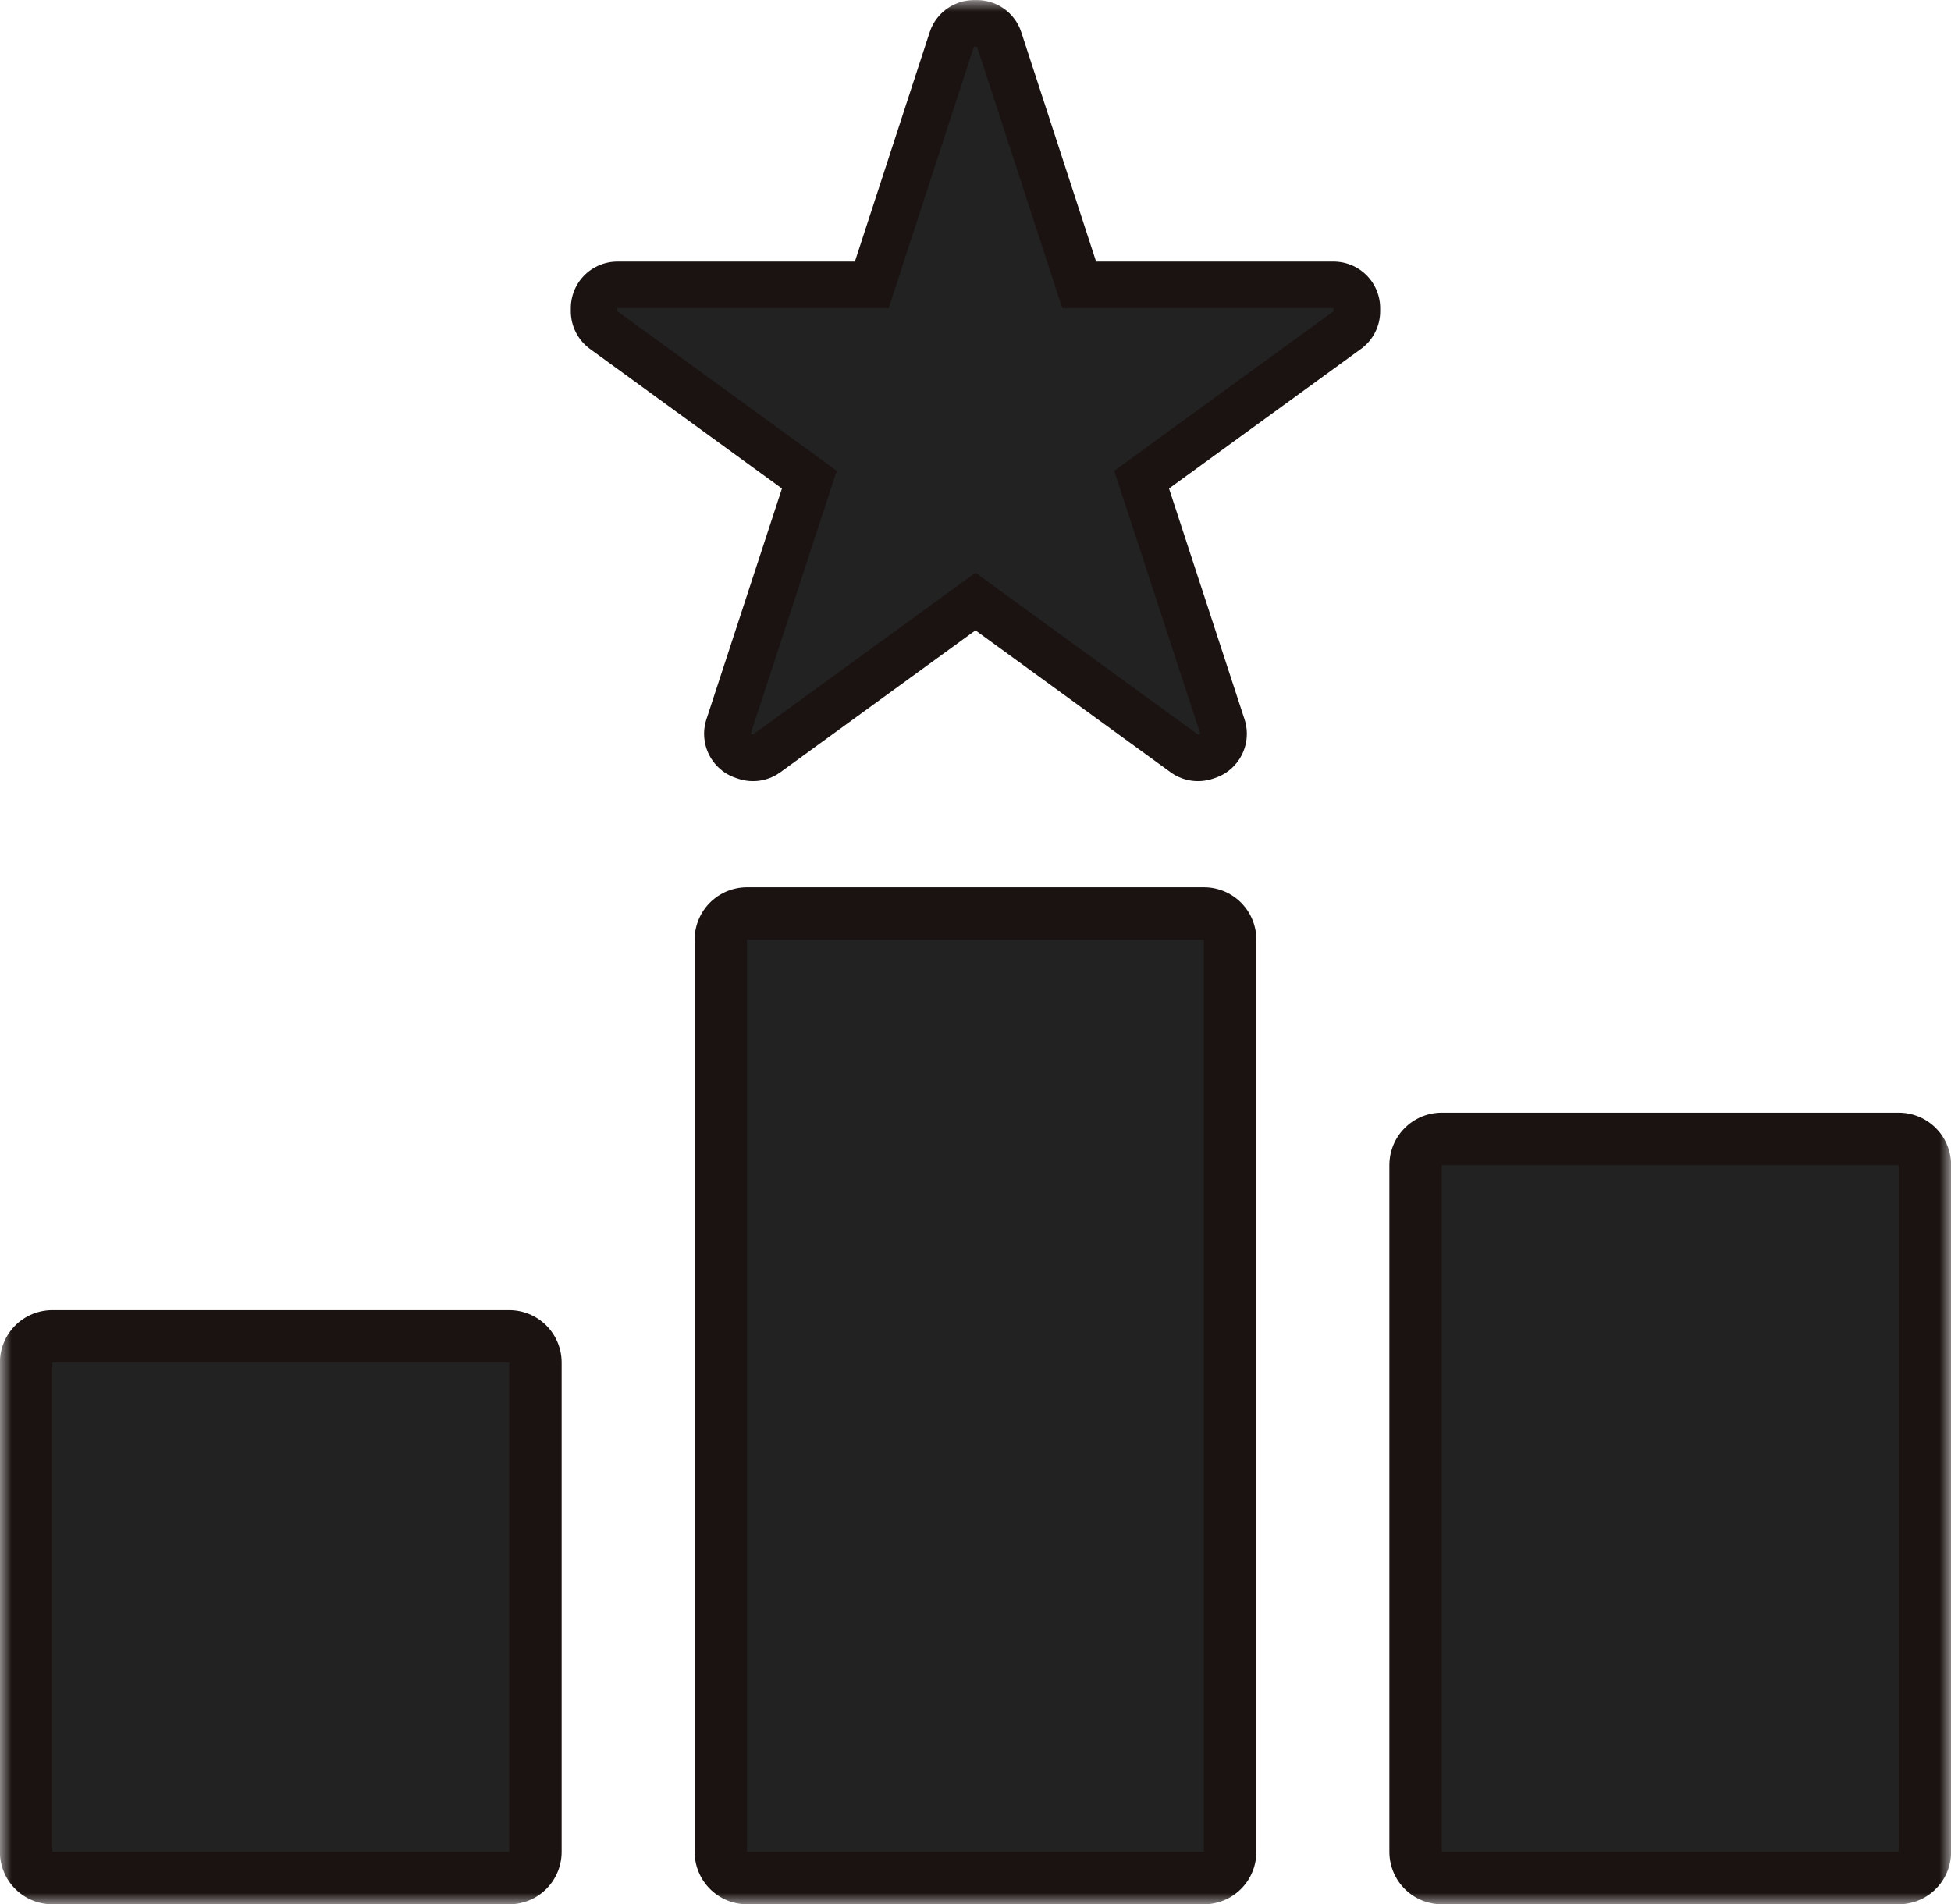 <svg width="84" height="82" viewBox="0 0 84 82" fill="none" xmlns="http://www.w3.org/2000/svg">
<mask id="mask0_0_647" style="mask-type:luminance" maskUnits="userSpaceOnUse" x="0" y="0" width="84" height="82">
<path fill-rule="evenodd" clip-rule="evenodd" d="M0 0H84V82H0V0Z" fill="white"/>
</mask>
<g mask="url(#mask0_0_647)">
<path fill-rule="evenodd" clip-rule="evenodd" d="M2.251 58.667H21.926V79.74H2.251V58.667Z" stroke="#1A1311" stroke-width="4.511" stroke-linecap="round" stroke-linejoin="round"/>
<path fill-rule="evenodd" clip-rule="evenodd" d="M32.162 40.461H51.837V79.74H32.162V40.461Z" stroke="#1A1311" stroke-width="4.511" stroke-linecap="round" stroke-linejoin="round"/>
<path fill-rule="evenodd" clip-rule="evenodd" d="M62.075 50.166H81.749V79.74H62.075V50.166Z" stroke="#1A1311" stroke-width="4.511" stroke-linecap="round" stroke-linejoin="round"/>
<path fill-rule="evenodd" clip-rule="evenodd" d="M45.737 13.268H57.418V13.403L47.973 20.272L51.678 31.597L51.578 31.63L41.999 24.662L32.42 31.63L32.32 31.597L36.026 20.272L26.581 13.403V13.268H38.262L41.933 2.009H42.066L45.737 13.268Z" stroke="#1A1311" stroke-width="4.01" stroke-linejoin="round"/>
</g>
<path fill-rule="evenodd" clip-rule="evenodd" d="M62.075 79.741V50.166H81.748V79.741H62.075ZM32.161 79.741V40.461H51.836V79.741H32.161ZM2.25 79.741V58.667H21.926V79.741H2.25ZM42 24.661L32.421 31.629L32.321 31.597L36.026 20.272L26.581 13.402V13.268H38.261L41.932 2.009H42.066L45.737 13.268H57.418V13.402L47.973 20.272L51.679 31.597L51.578 31.629L42 24.661Z" fill="#222222"/>
</svg>
